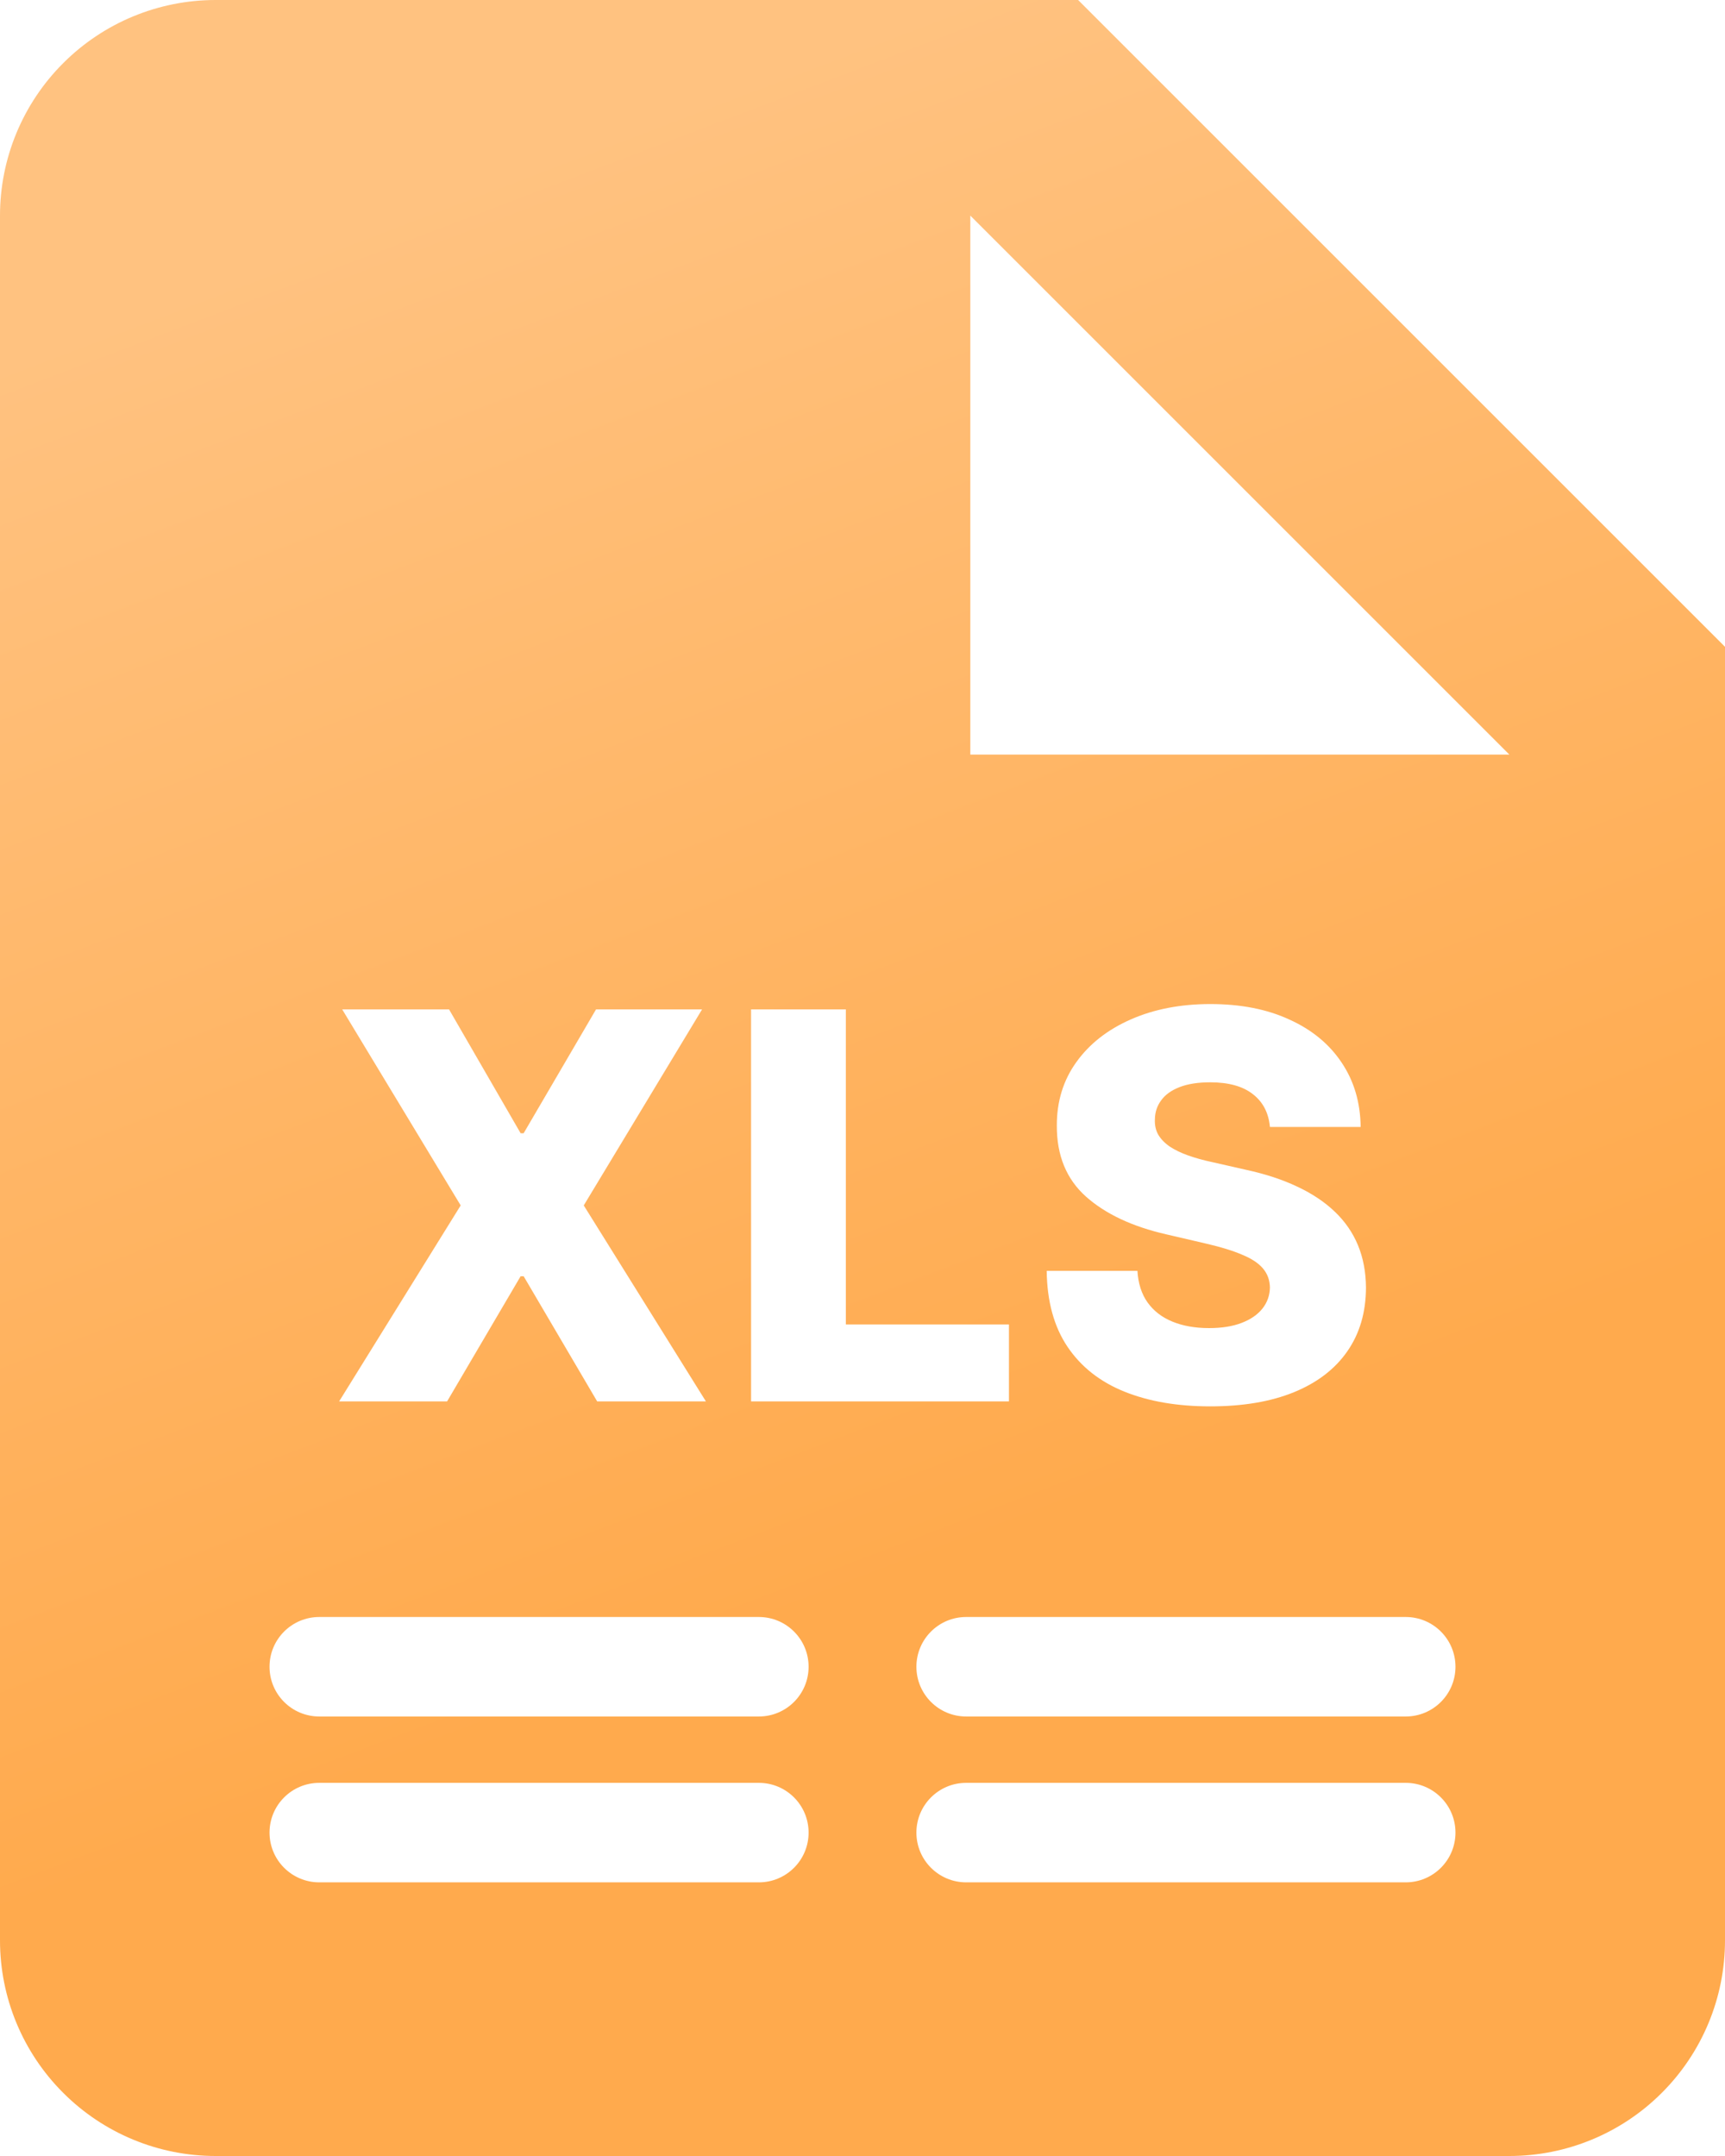 <svg width="32" height="40" viewBox="0 0 32 40" fill="none" xmlns="http://www.w3.org/2000/svg">
<path fill-rule="evenodd" clip-rule="evenodd" d="M4 0H20L32 12V36C32 37.061 31.579 38.078 30.828 38.828C30.078 39.579 29.061 40 28 40H4C2.939 40 1.922 39.579 1.172 38.828C0.421 38.078 0 37.061 0 36V4C0 2.939 0.421 1.922 1.172 1.172C1.922 0.421 2.939 0 4 0ZM18 4V14H28L18 4ZM8.33 18.727L9.658 21.025H9.714L11.057 18.727H13.024L10.829 22.364L13.095 26H11.078L9.714 23.678H9.658L8.294 26H6.291L8.546 22.364L6.348 18.727H8.33ZM13.933 18.727H15.691V24.573H18.717V26H13.933V18.727ZM23.558 20.908C23.534 20.647 23.429 20.445 23.242 20.3C23.057 20.154 22.793 20.08 22.45 20.08C22.223 20.08 22.033 20.11 21.882 20.169C21.73 20.228 21.616 20.31 21.541 20.414C21.465 20.516 21.426 20.633 21.424 20.766C21.419 20.875 21.44 20.97 21.487 21.053C21.537 21.136 21.608 21.209 21.701 21.273C21.795 21.335 21.909 21.39 22.041 21.437C22.174 21.484 22.323 21.526 22.489 21.561L23.114 21.703C23.474 21.781 23.791 21.885 24.066 22.016C24.343 22.146 24.575 22.301 24.762 22.481C24.951 22.661 25.094 22.868 25.191 23.102C25.288 23.337 25.338 23.599 25.34 23.891C25.338 24.35 25.222 24.744 24.992 25.073C24.763 25.402 24.433 25.654 24.002 25.83C23.573 26.005 23.056 26.092 22.45 26.092C21.841 26.092 21.311 26.001 20.859 25.819C20.407 25.637 20.055 25.36 19.804 24.988C19.553 24.616 19.424 24.146 19.417 23.578H21.1C21.114 23.812 21.177 24.008 21.288 24.164C21.4 24.32 21.552 24.439 21.747 24.519C21.943 24.6 22.17 24.64 22.428 24.64C22.665 24.64 22.866 24.608 23.032 24.544C23.2 24.48 23.329 24.391 23.419 24.278C23.509 24.164 23.555 24.034 23.558 23.887C23.555 23.75 23.513 23.633 23.43 23.535C23.347 23.436 23.219 23.351 23.046 23.28C22.876 23.206 22.658 23.139 22.393 23.077L21.633 22.9C21.003 22.756 20.507 22.522 20.145 22.2C19.783 21.876 19.603 21.438 19.605 20.886C19.603 20.437 19.724 20.042 19.968 19.704C20.211 19.365 20.549 19.101 20.98 18.912C21.41 18.723 21.902 18.628 22.453 18.628C23.017 18.628 23.506 18.724 23.92 18.916C24.337 19.105 24.66 19.371 24.889 19.715C25.119 20.058 25.236 20.456 25.241 20.908H23.558ZM5.923 30C5.413 30 5 30.413 5 30.923C5 31.433 5.413 31.846 5.923 31.846H14.077C14.587 31.846 15 31.433 15 30.923C15 30.413 14.587 30 14.077 30H5.923ZM5.923 33.077C5.413 33.077 5 33.49 5 34C5 34.51 5.413 34.923 5.923 34.923H14.077C14.587 34.923 15 34.51 15 34C15 33.49 14.587 33.077 14.077 33.077H5.923ZM17 30.923C17 30.413 17.413 30 17.923 30H26.077C26.587 30 27 30.413 27 30.923C27 31.433 26.587 31.846 26.077 31.846H17.923C17.413 31.846 17 31.433 17 30.923ZM17.923 33.077C17.413 33.077 17 33.49 17 34C17 34.51 17.413 34.923 17.923 34.923H26.077C26.587 34.923 27 34.51 27 34C27 33.49 26.587 33.077 26.077 33.077H17.923Z" fill="url(#paint0_linear_7021_31354)"/>
<defs>
<linearGradient id="paint0_linear_7021_31354" x1="5.992" y1="4.462" x2="15.604" y2="29.668" gradientUnits="userSpaceOnUse">
<stop stop-color="#FFC280"/>
<stop offset="1" stop-color="#FFAA4D"/>
</linearGradient>
</defs>
</svg>
